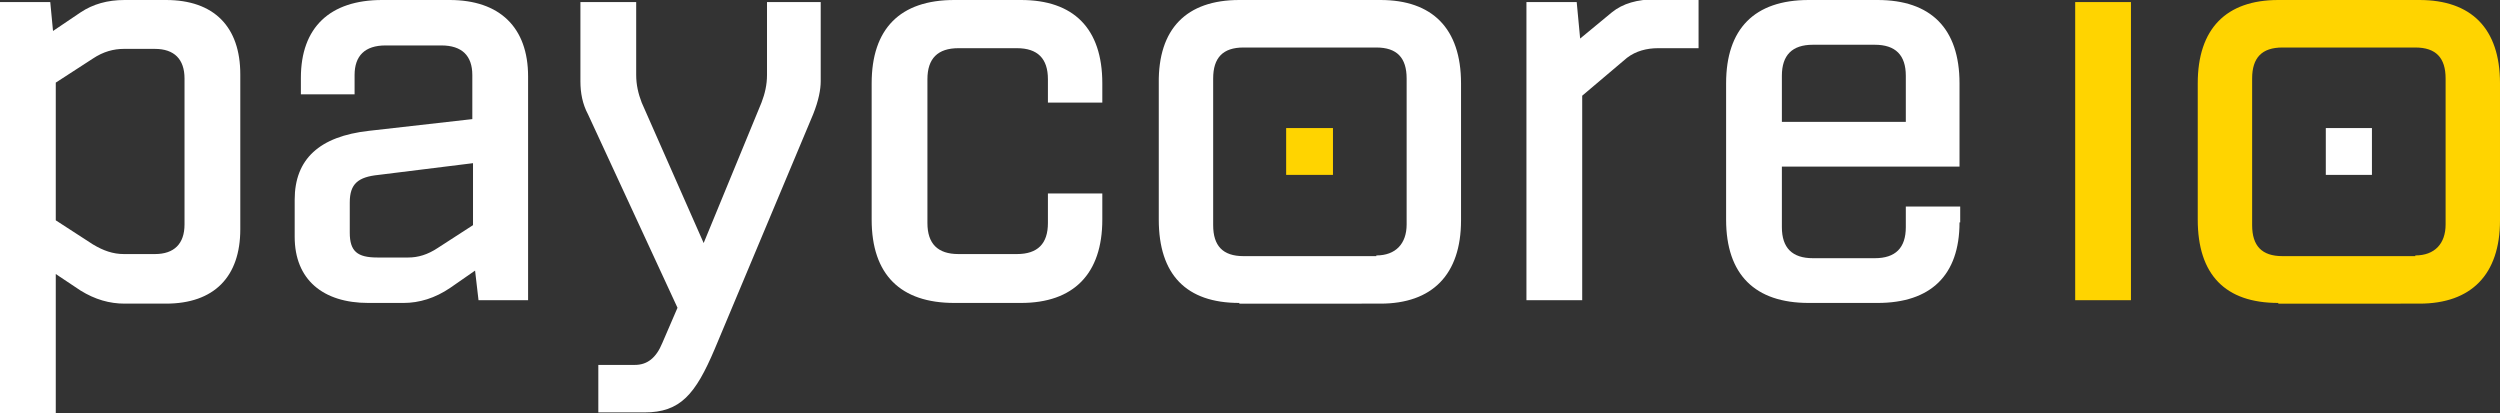 <?xml version="1.0" encoding="utf-8"?>
<!-- Generator: Adobe Illustrator 18.0.0, SVG Export Plug-In . SVG Version: 6.00 Build 0)  -->
<!DOCTYPE svg PUBLIC "-//W3C//DTD SVG 1.1//EN" "http://www.w3.org/Graphics/SVG/1.1/DTD/svg11.dtd">
<svg version="1.1" id="Layer_1" xmlns="http://www.w3.org/2000/svg" xmlns:xlink="http://www.w3.org/1999/xlink" x="0px" y="0px"
	 width="363.1px" height="60px" viewBox="0 0 363.1 60" enable-background="new 0 0 363.1 60" xml:space="preserve">
<rect x="0" y="0" width="363.1" height="60" fill="#333333" stroke="none"/>
<g>
	<path fill="#FFFFFF" d="M8.1,39.8V60H0V0.3h7.3l0.4,4.2l4-2.7C13.5,0.6,15.6,0,18.1,0h6c7,0,10.8,3.9,10.8,10.8v22.5
		c0,6.9-3.8,10.8-10.8,10.8h-6c-2.2,0-4.3-0.6-6.4-1.9L8.1,39.8z M22.5,36.9c2.8,0,4.3-1.5,4.3-4.3V11.4c0-2.8-1.5-4.3-4.3-4.3H18
		c-1.5,0-3,0.4-4.5,1.4L8.1,12V32l5.4,3.5c1.5,0.9,2.9,1.4,4.5,1.4H22.5z"/>
	<path fill="#FFFFFF" d="M65.4,41.8c-2.2,1.5-4.5,2.2-6.8,2.2h-5.1c-6.6,0-10.7-3.4-10.7-9.6V29c0-5.9,3.6-9.2,10.8-10l15-1.7v-6.4
		c0-2.8-1.5-4.3-4.5-4.3H56c-3,0-4.5,1.5-4.5,4.3v2.8h-7.8v-2.4C43.7,4,47.9,0,55.5,0h9.8c7.3,0,11.4,4,11.4,11.1v32.5h-7.2L69,39.3
		L65.4,41.8z M59.3,37.4c1.4,0,2.8-0.4,4.3-1.4l5.1-3.3v-9L55,25.4c-3,0.3-4.2,1.3-4.2,4v4.4c0,2.7,1.1,3.6,4,3.6H59.3z"/>
	<path fill="#FFFFFF" d="M86.9,60v-7h5.3c1.8,0,3.1-1,4-3.2l2.2-5.1l-13-28.1c-0.8-1.5-1.1-3.1-1.1-4.8V0.3h8.1v10.6
		c0,1.4,0.3,2.7,0.8,4l9,20.4l8.4-20.4c0.5-1.3,0.8-2.6,0.8-4V0.3h7.8v11.5c0,1.2-0.3,2.8-1.1,4.8l-14.3,34.1
		c-2.8,6.6-5,9.2-10.2,9.2H86.9z"/>
	<path fill="#FFFFFF" d="M138.6,44c-7.8,0-12-4.1-12-12.1V12.1c0-7.9,4.1-12.1,12-12.1h9.7c7.6,0,11.8,4.1,11.8,12.1v2.8h-7.9v-3.4
		c0-3-1.5-4.5-4.5-4.5h-8.5c-3,0-4.5,1.5-4.5,4.5v20.9c0,3,1.5,4.5,4.5,4.5h8.5c3,0,4.5-1.5,4.5-4.5v-4.3h7.9v3.8
		c0,7.9-4.2,12.1-11.8,12.1H138.6z"/>
	<path fill="#FFFFFF" d="M180,44c-7.7,0-11.7-4.1-11.7-12.1V12.1C168.2,4.2,172.3,0,180,0h20.5c7.5,0,11.7,4.1,11.7,12.1V32
		c0,7.9-4.2,12.1-11.7,12.1H180z M199.9,37.1c2.8,0,4.4-1.7,4.4-4.5V11.4c0-3-1.4-4.5-4.4-4.5h-19.3c-3,0-4.4,1.5-4.4,4.5v21.3
		c0,3,1.4,4.5,4.4,4.5H199.9z"/>
	<path fill="#FFFFFF" d="M229.8,43.6h-8.1V0.3h7.3l0.5,5.3l4.6-3.8c1.6-1.3,3.7-1.9,6.4-1.9h6.2v7.1h-5.9c-1.6,0-3.2,0.4-4.5,1.4
		l-6.5,5.5V43.6z"/>
	<path fill="#FFFFFF" d="M284.6,32.3c0,7.7-4.2,11.7-11.9,11.7h-10c-7.8,0-12-4.1-12-12.1V12.1c0-7.9,4.1-12.1,12-12.1h10
		c7.7,0,11.9,4.1,11.9,12.1v12.1h-25.8V33c0,3,1.5,4.5,4.5,4.5h9c3,0,4.5-1.5,4.5-4.5V30h7.9V32.3z M258.8,17.7h18V11
		c0-3-1.5-4.5-4.5-4.5h-9c-3,0-4.5,1.5-4.5,4.5V17.7z"/>
	<path fill="#FFD400" d="M301.4,43.6V0.3h8.1v43.3H301.4z"/>
	<path fill="#FFD400" d="M330.9,44c-7.7,0-11.7-4.1-11.7-12.1V12.1c0-7.9,4.1-12.1,11.7-12.1h20.5c7.5,0,11.7,4.1,11.7,12.1V32
		c0,7.9-4.2,12.1-11.7,12.1H330.9z M350.8,37.1c2.8,0,4.4-1.7,4.4-4.5V11.4c0-3-1.4-4.5-4.4-4.5h-19.3c-3,0-4.4,1.5-4.4,4.5v21.3
		c0,3,1.4,4.5,4.4,4.5H350.8z"/>
	<rect x="186.8" y="18.6" fill="#FFD400" width="6.8" height="6.8"/>
	<rect x="337.8" y="18.6" fill="#FFFFFF" width="6.7" height="6.8"/>
</g>
</svg>
